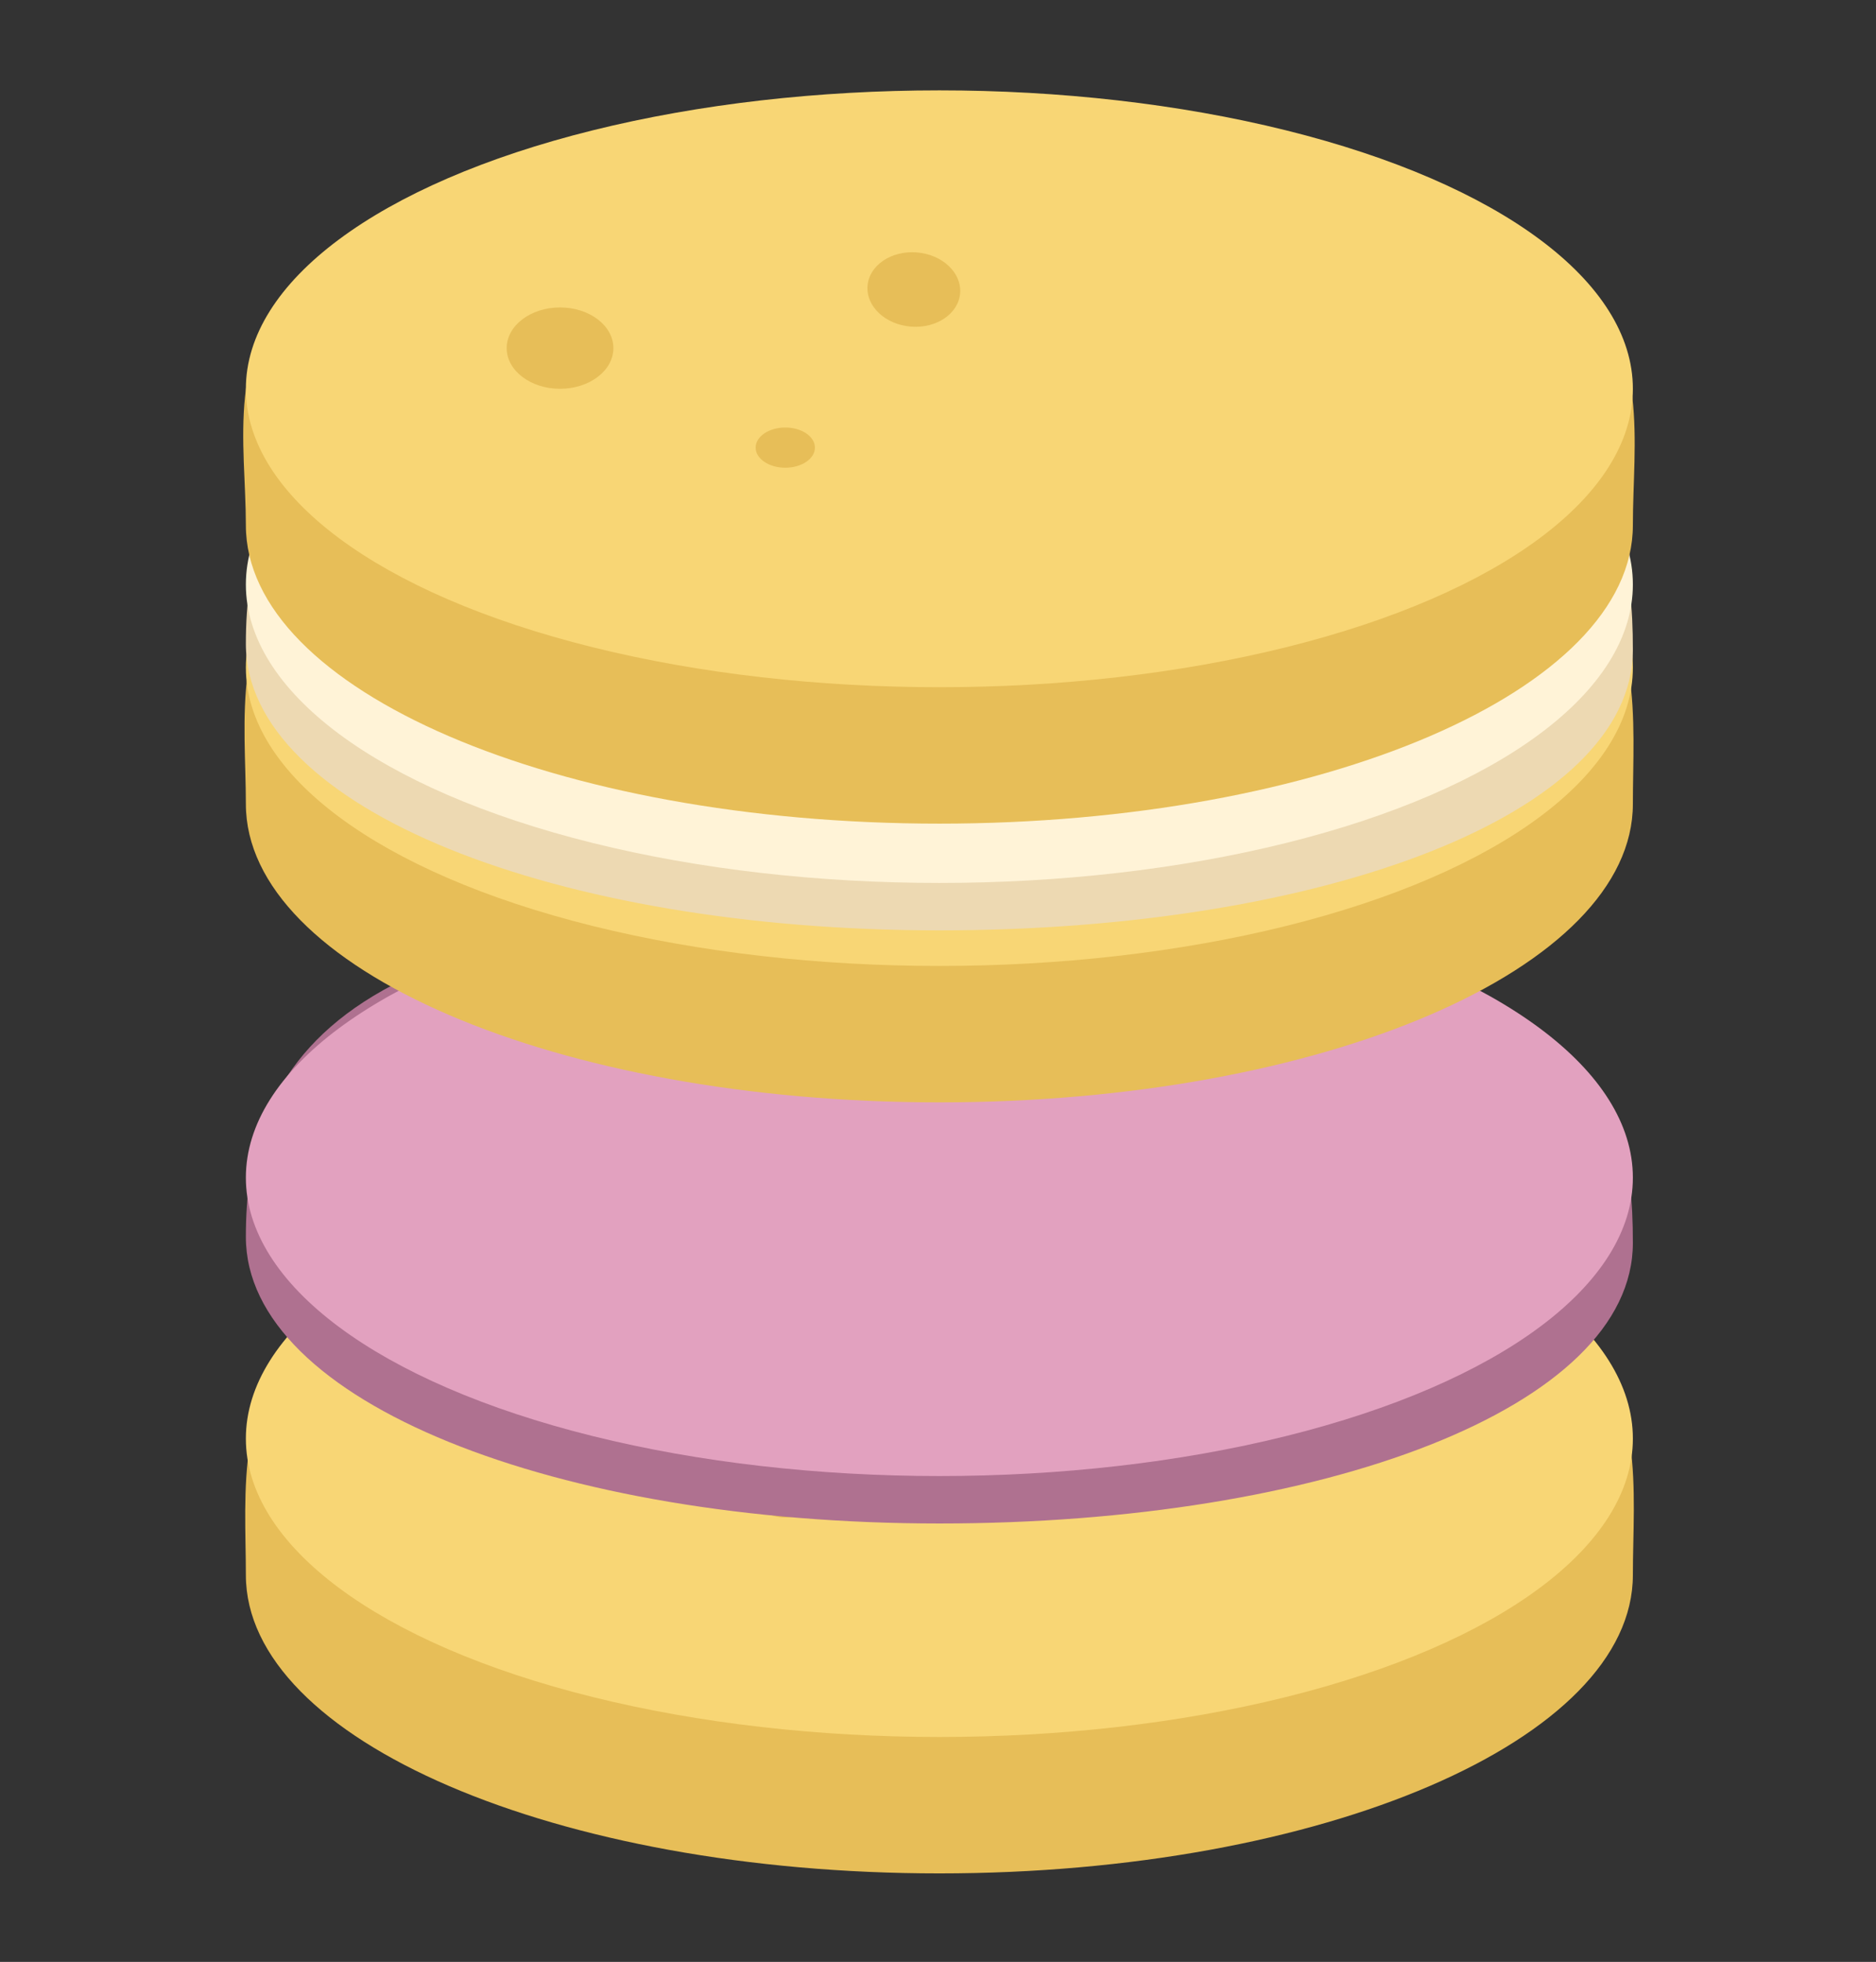 <svg xmlns="http://www.w3.org/2000/svg" viewBox="0 0 576 602">
	<rect x="0" y="0" width="576" height="602" fill="#333333" stroke="none"/>
	<defs>
		<style>
			.cls-1{fill:#e7be58;}
			.cls-2{fill:#f8d675;}
			.cls-3{fill:#af7190;}
			.cls-4{fill:#e2a1bf;}
			.cls-5{fill:#edd9b2;}
			.cls-6{fill:#fff3d7;}
			.cls-7{fill:none;}
			.cls-11{fill:#e7be58;}
		</style>
	</defs>
	<title>
		Recurso 71
	</title>
	<g id="Capa_2" data-name="Capa 2">
		<g id="Capa_1-2" data-name="Capa 1">
			<path class="cls-11" d="M501.35,483.28c0,50.58-95.33,91.57-212.93,91.57s-212.93-41-212.93-91.57S60.33,360.77,293.88,360.77C518.34,360.77,501.35,432.71,501.35,483.28Z"/>
			<ellipse class="cls-2" cx="288.42" cy="441.42" rx="212.93" ry="91.57"/>
			<ellipse class="cls-1" cx="171.95" cy="428.94" rx="16.38" ry="12.48"/>
			<ellipse class="cls-1" cx="280.59" cy="410.97" rx="11.42" ry="14.26" transform="matrix(0.08, -1, 1, 0.08, -151.35, 658.06)"/>
			<ellipse class="cls-1" cx="241.11" cy="459.47" rx="9.1" ry="6.17"/>
			<path class="cls-3" d="M501.35,381.37c0,50.58-95.33,86.11-212.93,86.11S75.49,430.12,75.49,379.55s23.92-108.91,218.39-98.85C487,290.68,501.35,330.79,501.35,381.37Z"/>
			<ellipse class="cls-4" cx="288.42" cy="361.35" rx="212.93" ry="91.57"/>
			<path class="cls-11" d="M501.35,246.69c0,50.58-95.33,91.57-212.93,91.57s-212.93-41-212.93-91.57-20-122.51,218.39-122.51C515.91,124.18,501.35,196.12,501.35,246.69Z"/>
			<ellipse class="cls-2" cx="288.42" cy="204.83" rx="212.93" ry="91.57"/>
			<ellipse class="cls-1" cx="171.95" cy="192.35" rx="16.38" ry="12.48"/>
			<ellipse class="cls-1" cx="280.59" cy="174.38" rx="11.42" ry="14.26" transform="matrix(0.08, -1, 1, 0.08, 84.5, 440.24)"/>
			<ellipse class="cls-1" cx="241.11" cy="222.88" rx="9.1" ry="6.17"/>
			<path class="cls-5" d="M501.35,199.37c0,50.58-95.33,86.11-212.93,86.11S75.49,248.13,75.49,197.55,99.41,88.64,293.88,98.7C487,108.69,501.35,148.8,501.35,199.37Z"/>
			<ellipse class="cls-6" cx="288.42" cy="179.36" rx="212.93" ry="91.57"/>
			<ellipse class="cls-6" cx="171.95" cy="166.88" rx="16.38" ry="12.48"/>
			<ellipse class="cls-6" cx="280.59" cy="148.9" rx="11.42" ry="14.26" transform="translate(109.89 416.79) rotate(-85.45)"/>
			<ellipse class="cls-6" cx="241.11" cy="197.41" rx="9.1" ry="6.17"/>
			<path class="cls-11" d="M501.35,161.16c0,50.58-95.33,91.57-212.93,91.57s-212.93-41-212.93-91.57S49.41,45.81,293.88,38.64C523.19,46.41,501.35,110.58,501.35,161.16Z"/>
			<ellipse class="cls-2" cx="288.42" cy="119.3" rx="212.93" ry="91.57"/>
			<ellipse class="cls-1" cx="171.95" cy="106.82" rx="16.38" ry="12.48"/>
			<ellipse class="cls-1" cx="280.59" cy="88.84" rx="11.42" ry="14.26" transform="translate(169.76 361.5) rotate(-85.45)"/>
			<ellipse class="cls-1" cx="241.11" cy="137.35" rx="9.1" ry="6.17"/>
			<rect class="cls-7" width="576" height="602"/>
		</g>
	</g>
</svg>